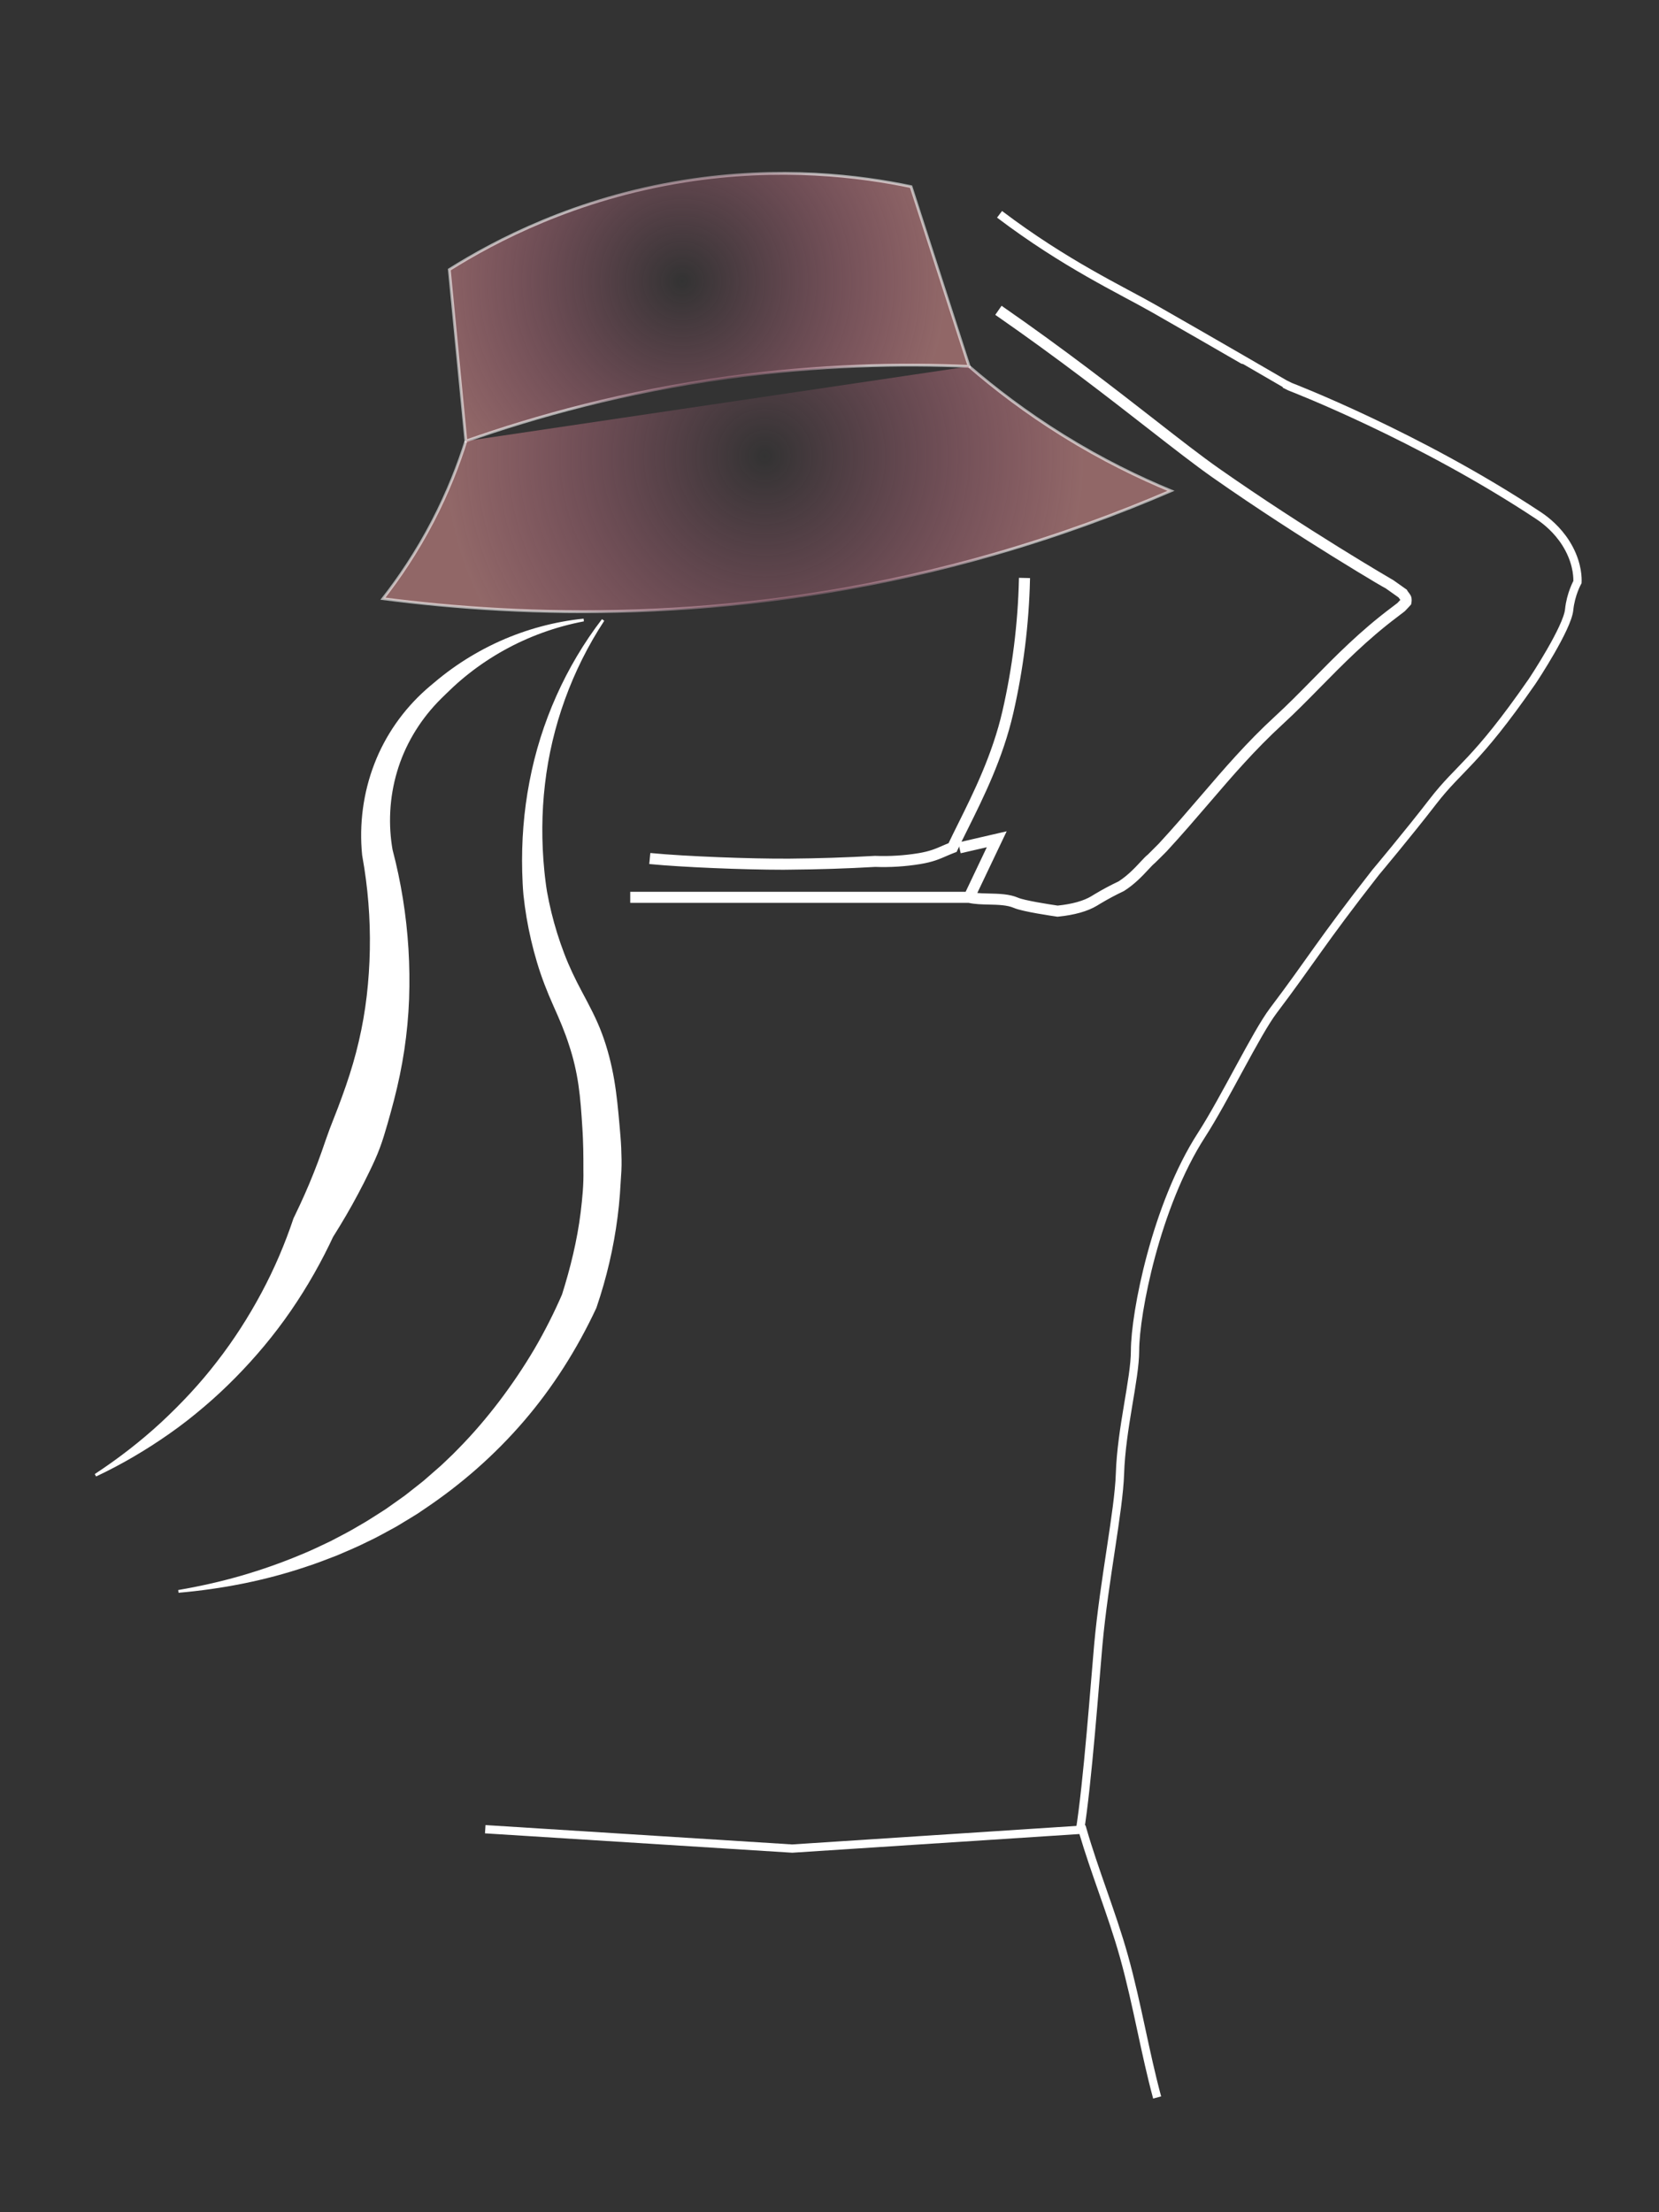 <?xml version="1.0" encoding="utf-8"?>
<!-- Generator: Adobe Illustrator 23.0.6, SVG Export Plug-In . SVG Version: 6.00 Build 0)  -->
<svg version="1.1" id="Layer_1" xmlns="http://www.w3.org/2000/svg" xmlns:xlink="http://www.w3.org/1999/xlink" x="0px" y="0px"
	 viewBox="0 0 600 800" style="enable-background:new 0 0 600 800;" xml:space="preserve">
<rect x="0" y="0" width="600" height="800" fill="#333333" stroke="none"/>
<style type="text/css">
	.st0{fill:#FFFFFF;}
	.st1{fill:#FFFFFF;stroke:#000000;stroke-miterlimit:10;}
	.st2{fill:none;stroke:#FFFFFF;stroke-width:3;stroke-miterlimit:10;}
	.st3{fill:url(#SVGID_1_);stroke:url(#SVGID_2_);stroke-miterlimit:10;}
	.st4{fill:url(#SVGID_3_);stroke:url(#SVGID_4_);stroke-miterlimit:10;}
	.st5{fill:#FFFFFF;stroke:#FFFFFF;stroke-miterlimit:10;}
</style>

<g>
	<path class="st0" d="M218.53,224.5c-11.7,17.82-19.03,38.23-21.43,59.05c-1.23,10.41-1.26,20.92-0.24,31.28
		c0.12,1.3,0.28,2.59,0.44,3.88c0.17,1.3,0.33,2.58,0.54,3.77c0.45,2.49,0.99,5.06,1.6,7.55c1.23,5.01,2.76,9.93,4.59,14.72
		c1.82,4.8,3.98,9.3,6.46,13.93c2.46,4.63,5.22,9.69,7.21,15.08c2.02,5.37,3.44,11,4.41,16.59c0.96,5.6,1.47,11.13,1.94,16.47
		l0.35,4.08c0.12,1.39,0.2,2.79,0.27,4.19c0.1,2.8,0.21,5.6,0.06,8.39l-0.53,8.36l-0.37,4.17l-0.48,4.15
		c-1.42,11.06-3.97,21.94-7.54,32.44l-0.13,0.38l-0.11,0.24c-6.86,14.65-15.57,28.44-26.08,40.67
		c-10.51,12.24-22.7,22.91-35.99,31.81l-2.48,1.68c-0.84,0.54-1.7,1.04-2.55,1.57l-5.12,3.1c-3.52,1.89-6.96,3.89-10.58,5.55
		c-3.55,1.8-7.23,3.31-10.87,4.88c-3.71,1.42-7.39,2.88-11.16,4.09c-15,5.06-30.57,8.06-46.16,9.42L64.44,575
		c7.69-1.32,15.29-3.01,22.74-5.16c7.45-2.16,14.76-4.73,21.87-7.72c3.57-1.45,7.04-3.14,10.51-4.79c3.41-1.79,6.84-3.51,10.12-5.5
		c3.36-1.86,6.52-4.03,9.76-6.05l4.68-3.31c0.78-0.56,1.56-1.09,2.33-1.66l2.25-1.77c1.49-1.18,3.01-2.34,4.48-3.54l4.3-3.75
		l2.14-1.88l2.07-1.97l2.06-1.97c0.68-0.66,1.33-1.35,2-2.03c5.34-5.41,10.26-11.19,14.84-17.2c4.56-6.03,8.79-12.29,12.63-18.78
		c3.81-6.51,7.21-13.24,10.2-20.15l-0.24,0.62c3.1-9.8,5.56-19.79,6.82-29.94c0.61-5.07,1.12-10.17,0.99-15.27
		c-0.02-2.55,0.03-5.09-0.05-7.63c-0.03-1.27-0.06-2.54-0.12-3.82l-0.09-1.92l-0.12-2c-0.33-5.32-0.68-10.45-1.4-15.41
		c-0.73-4.96-1.84-9.76-3.41-14.46c-1.5-4.73-3.45-9.3-5.68-14.26c-2.22-4.96-4.31-10.29-5.89-15.62c-1.6-5.33-2.86-10.74-3.79-16.2
		c-0.46-2.74-0.83-5.45-1.13-8.24c-0.15-1.46-0.21-2.84-0.29-4.2c-0.07-1.37-0.13-2.74-0.16-4.11c-0.28-10.96,0.56-21.94,2.63-32.65
		c4.07-21.44,13.16-41.73,26.22-58.76L218.53,224.5z"/>
</g>
<g>
	<path class="st0" d="M211.17,224.7c-10.19,1.93-19.98,5.49-28.92,10.46c-4.47,2.49-8.72,5.32-12.71,8.46
		c-1.99,1.57-3.92,3.22-5.77,4.94c-0.93,0.87-1.82,1.72-2.75,2.64l-1.4,1.37c-0.44,0.44-0.88,0.88-1.31,1.33
		c-6.87,7.18-11.98,15.88-14.72,25.22c-2.76,9.31-3.25,19.23-1.54,28.62l-0.08-0.46c3.07,11.66,5,23.67,5.75,35.8
		c0.37,6.06,0.45,12.14,0.23,18.25c-0.23,6.12-0.81,12.26-1.72,18.34c-0.91,6.09-2.18,12.15-3.71,18.06
		c-0.76,2.97-1.56,5.82-2.38,8.71c-0.85,2.93-1.71,5.86-2.78,8.71c-1.06,2.86-2.34,5.63-3.67,8.37c-1.32,2.74-2.7,5.46-4.13,8.14
		c-2.84,5.37-5.92,10.6-9.15,15.72l0.46-0.96c-4.45,9.66-9.7,18.91-15.68,27.6c-5.98,8.69-12.75,16.78-20.09,24.21
		c-3.67,3.72-7.48,7.28-11.45,10.63c-3.96,3.37-8.04,6.57-12.28,9.53c-8.46,5.95-17.35,11.18-26.61,15.54l-0.49-0.87
		c8.5-5.59,16.53-11.79,23.92-18.61c7.37-6.84,14.22-14.16,20.28-22.05c6.1-7.85,11.45-16.21,16.09-24.88
		c4.65-8.67,8.51-17.71,11.59-26.95l0.02-0.05l0.44-0.9c2.47-5.08,4.77-10.23,6.84-15.46c1.04-2.61,2.03-5.24,2.96-7.89
		c0.93-2.65,1.81-5.3,2.79-7.92c0.98-2.62,2.06-5.2,3.04-7.82c1.01-2.66,1.99-5.37,2.9-8c1.82-5.28,3.38-10.57,4.63-15.97
		c1.26-5.4,2.21-10.86,2.86-16.39c0.64-5.54,1.02-11.15,1.12-16.77c0.21-11.24-0.69-22.53-2.7-33.68l-0.08-0.45l0,0
		c-1.12-11.23,0.4-22.6,4.4-32.98c3.98-10.39,10.51-19.64,18.65-26.88c0.51-0.46,1.03-0.9,1.54-1.34l1.5-1.25
		c0.98-0.84,2.05-1.71,3.1-2.53c2.11-1.65,4.28-3.21,6.51-4.68c4.46-2.94,9.14-5.51,13.98-7.7c9.68-4.35,19.99-7.12,30.41-8.19
		L211.17,224.7z"/>
</g>
<path class="st2" d="M361.5,77.5c23.78,18.01,43.84,27.27,56.02,34.22c22.68,12.93,47.02,27.11,47.03,27.11l2,1
	c0.06,0.03,46.29,17.74,89.96,46.67c0.71,0.47,1.41,0.99,1.41,0.99c2.42,1.79,6.64,5.39,9.59,11.01c3.17,6.04,3.05,10.92,3,12
	c0,0-2.43,4.3-3,10c-0.66,6.59-12.63,24.8-13.45,25.99c-20.6,29.7-26.04,30.68-35.87,43.43c-8.7,11.29-20.69,25.58-20.69,25.58
	s0,0,0,0c-19.72,25.21-23.51,32.16-37,50c-6.18,8.18-17.53,31.89-26,45c-16.41,25.41-24,64.38-24,78c0,10.16-4.92,27.98-5.45,44.46
	c-0.44,13.48-5.71,38.43-7.83,61.79c-1.1,12.13-3.88,50.42-6.72,67.74"/>
<g>
	<radialGradient id="SVGID_1_" cx="246.742" cy="101.655" r="117.065" gradientUnits="userSpaceOnUse">
		<stop  offset="0" style="stop-color:#FF7BAC;stop-opacity:0"/>
		<stop  offset="0.467" style="stop-color:#E6849A;stop-opacity:0.343"/>
		<stop  offset="0.816" style="stop-color:#D08B8B;stop-opacity:0.6"/>
	</radialGradient>
	<radialGradient id="SVGID_2_" cx="256.585" cy="111.187" r="75.34" gradientUnits="userSpaceOnUse">
		<stop  offset="0" style="stop-color:#FF7BAC;stop-opacity:0"/>
		<stop  offset="0.186" style="stop-color:#FF94BC;stop-opacity:0.137"/>
		<stop  offset="0.579" style="stop-color:#FFD5E5;stop-opacity:0.425"/>
		<stop  offset="0.816" style="stop-color:#FFFFFF;stop-opacity:0.6"/>
	</radialGradient>
	<path class="st3" d="M350.5,132.5l-21-65c-18.2-3.81-47.2-7.54-82-2c-39.41,6.28-68.51,21.63-85,32l6,62
		c25.38-8.94,57.4-17.85,95-23C296.5,131.98,325.98,131.41,350.5,132.5z"/>
	<radialGradient id="SVGID_3_" cx="276.529" cy="164.952" r="141.37" gradientUnits="userSpaceOnUse">
		<stop  offset="0" style="stop-color:#FF7BAC;stop-opacity:0"/>
		<stop  offset="0.468" style="stop-color:#E6849A;stop-opacity:0.343"/>
		<stop  offset="0.818" style="stop-color:#D08B8B;stop-opacity:0.6"/>
	</radialGradient>
	<radialGradient id="SVGID_4_" cx="281.175" cy="176.915" r="106.372" gradientUnits="userSpaceOnUse">
		<stop  offset="0" style="stop-color:#FF7BAC;stop-opacity:0"/>
		<stop  offset="0.186" style="stop-color:#FF94BC;stop-opacity:0.137"/>
		<stop  offset="0.579" style="stop-color:#FFD5E5;stop-opacity:0.425"/>
		<stop  offset="0.816" style="stop-color:#FFFFFF;stop-opacity:0.6"/>
	</radialGradient>
	<path class="st4" d="M168.5,159.5c-2.67,8.47-6.48,18.38-12,29c-5.9,11.35-12.27,20.66-18,28c51.45,6.66,123.97,9.01,206-12
		c5.16-1.32,10.23-2.7,15.2-4.14c23.47-6.76,44.76-14.65,63.8-22.86c-11.57-4.79-24.89-11.24-39-20c-13.52-8.39-24.82-17.07-34-25"
		/>
	<animate attributeName="opacity" dur="10s" keyTimes="0;0.1;0.5;0.6;1" values="0;1;1;0;0" repeatCount="indefinite"/>
</g>
<g>
	<path class="st5" d="M509.98,216.26c-0.09-0.55-0.42-1.04-1.16-2.01c-0.11-0.14-0.2-0.27-0.26-0.35l-0.13-0.29l-4.69-3.32
		l-0.12-0.07c-0.31-0.18-31.54-18.32-63.05-40.41c-6.32-4.43-14.08-10.48-23.07-17.49c-14.47-11.28-32.47-25.31-55.14-41.05
		l-1.71,2.46c22.6,15.7,40.57,29.7,55.01,40.96c9.02,7.03,16.81,13.1,23.19,17.58c16.34,11.46,32.67,21.87,43.49,28.59
		c1.79,1.11,16.05,9.95,19.71,11.82l-0.05,0.07l4.13,2.92c0.08,0.11,0.17,0.24,0.3,0.4c0.16,0.21,0.47,0.62,0.61,0.84
		c0,0.04,0.01,0.09,0.01,0.13c-0.14,0.14-0.3,0.32-0.47,0.49c-0.33,0.35-0.67,0.7-0.86,0.91c-0.29,0.22-1.16,0.91-2.41,1.84
		c-11.19,8.41-19.93,17.3-28.38,25.9c-4.56,4.64-8.87,9.02-13.45,13.22c-10.17,9.34-18.28,18.79-26.86,28.79
		c-4.78,5.57-9.72,11.33-15.2,17.27c-0.18,0.18-3.43,3.43-3.91,3.91c-0.77,0.6-1.64,1.52-2.72,2.69c-1.94,2.09-4.6,4.94-8.03,7.13
		c-2.83,1.33-5.69,2.86-8.52,4.55c-0.45,0.27-0.76,0.46-0.99,0.6l-0.27,0.17c-2.92,1.76-7.11,2.93-12.46,3.48
		c-3.44-0.49-12.22-1.9-14.43-2.86c-3.07-1.34-6.78-1.43-10.37-1.51c-1.78-0.04-3.47-0.08-5.02-0.27l10.48-22.01l-16.03,3.7
		l0.67,2.92l9.97-2.3L349.55,323H228.43v3h121.94c2.25,0.5,4.81,0.56,7.29,0.62c3.3,0.07,6.7,0.15,9.23,1.25
		c3.03,1.33,14.13,2.93,15.39,3.11l0.18,0.03l0.18-0.02c5.88-0.59,10.55-1.91,13.88-3.92l0.29-0.18c0.22-0.14,0.52-0.32,0.97-0.59
		c2.77-1.65,5.58-3.15,8.34-4.45l0.17-0.09c3.79-2.4,6.62-5.45,8.69-7.67c0.98-1.05,1.82-1.96,2.4-2.39
		c0.21-0.16,4.18-4.16,4.21-4.19c5.54-6.01,10.5-11.79,15.3-17.38c8.52-9.93,16.57-19.31,26.61-28.53
		c4.63-4.25,8.97-8.66,13.56-13.33c8.38-8.52,17.04-17.32,28.05-25.6c1.56-1.18,2.56-1.96,2.56-1.96l0.21-0.2
		c0.13-0.15,0.5-0.54,0.87-0.92c0.38-0.4,0.75-0.8,0.87-0.94l0.27-0.31l0.07-0.41C510.07,217.38,510.07,216.81,509.98,216.26z"/>
	<path class="st5" d="M285.51,314c10.34-0.08,20.77-0.41,31-1c5.42,0.2,10.88-0.14,16.23-1.02c4.45-0.73,6.81-1.76,9.31-2.85
		c0.93-0.4,1.88-0.82,2.98-1.23l0.57-0.21l0.26-0.55c1.14-2.41,2.41-4.96,3.75-7.65c5.63-11.33,12.64-25.42,16.36-41.65
		c3.63-15.81,5.66-32.06,6.04-48.3l-3-0.07c-0.37,16.03-2.38,32.08-5.96,47.7c-3.64,15.88-10.56,29.8-16.12,40.99
		c-1.25,2.51-2.43,4.89-3.51,7.16c-0.93,0.36-1.75,0.72-2.55,1.07c-2.42,1.05-4.51,1.96-8.6,2.64c-5.17,0.85-10.46,1.18-15.7,0.98
		l-0.07,0l-0.07,0c-10.21,0.58-20.61,0.92-30.93,1c-14.06,0.1-37.82-0.84-49.85-1.99l-0.29,2.99c11.48,1.1,33.58,2.02,47.9,2.02
		C284.03,314.01,284.78,314.01,285.51,314z"/>
</g>
<path class="st0" d="M417.05,758.89c-2.19-8.11-3.97-16.38-5.69-24.37c-1.88-8.72-3.82-17.73-6.3-26.61
	c-2.22-7.94-5.03-15.99-7.75-23.77c-2.39-6.86-4.87-13.93-6.92-20.9L286.5,670l-0.1-0.01l-111-7l0.19-2.99L286.5,667l106.1-6.92
	l0.33,1.16c2.09,7.26,4.69,14.7,7.2,21.9c2.73,7.83,5.56,15.92,7.8,23.96c2.51,8.97,4.46,18.03,6.35,26.79
	c1.72,7.96,3.49,16.19,5.66,24.22L417.05,758.89z"/>
</svg>
